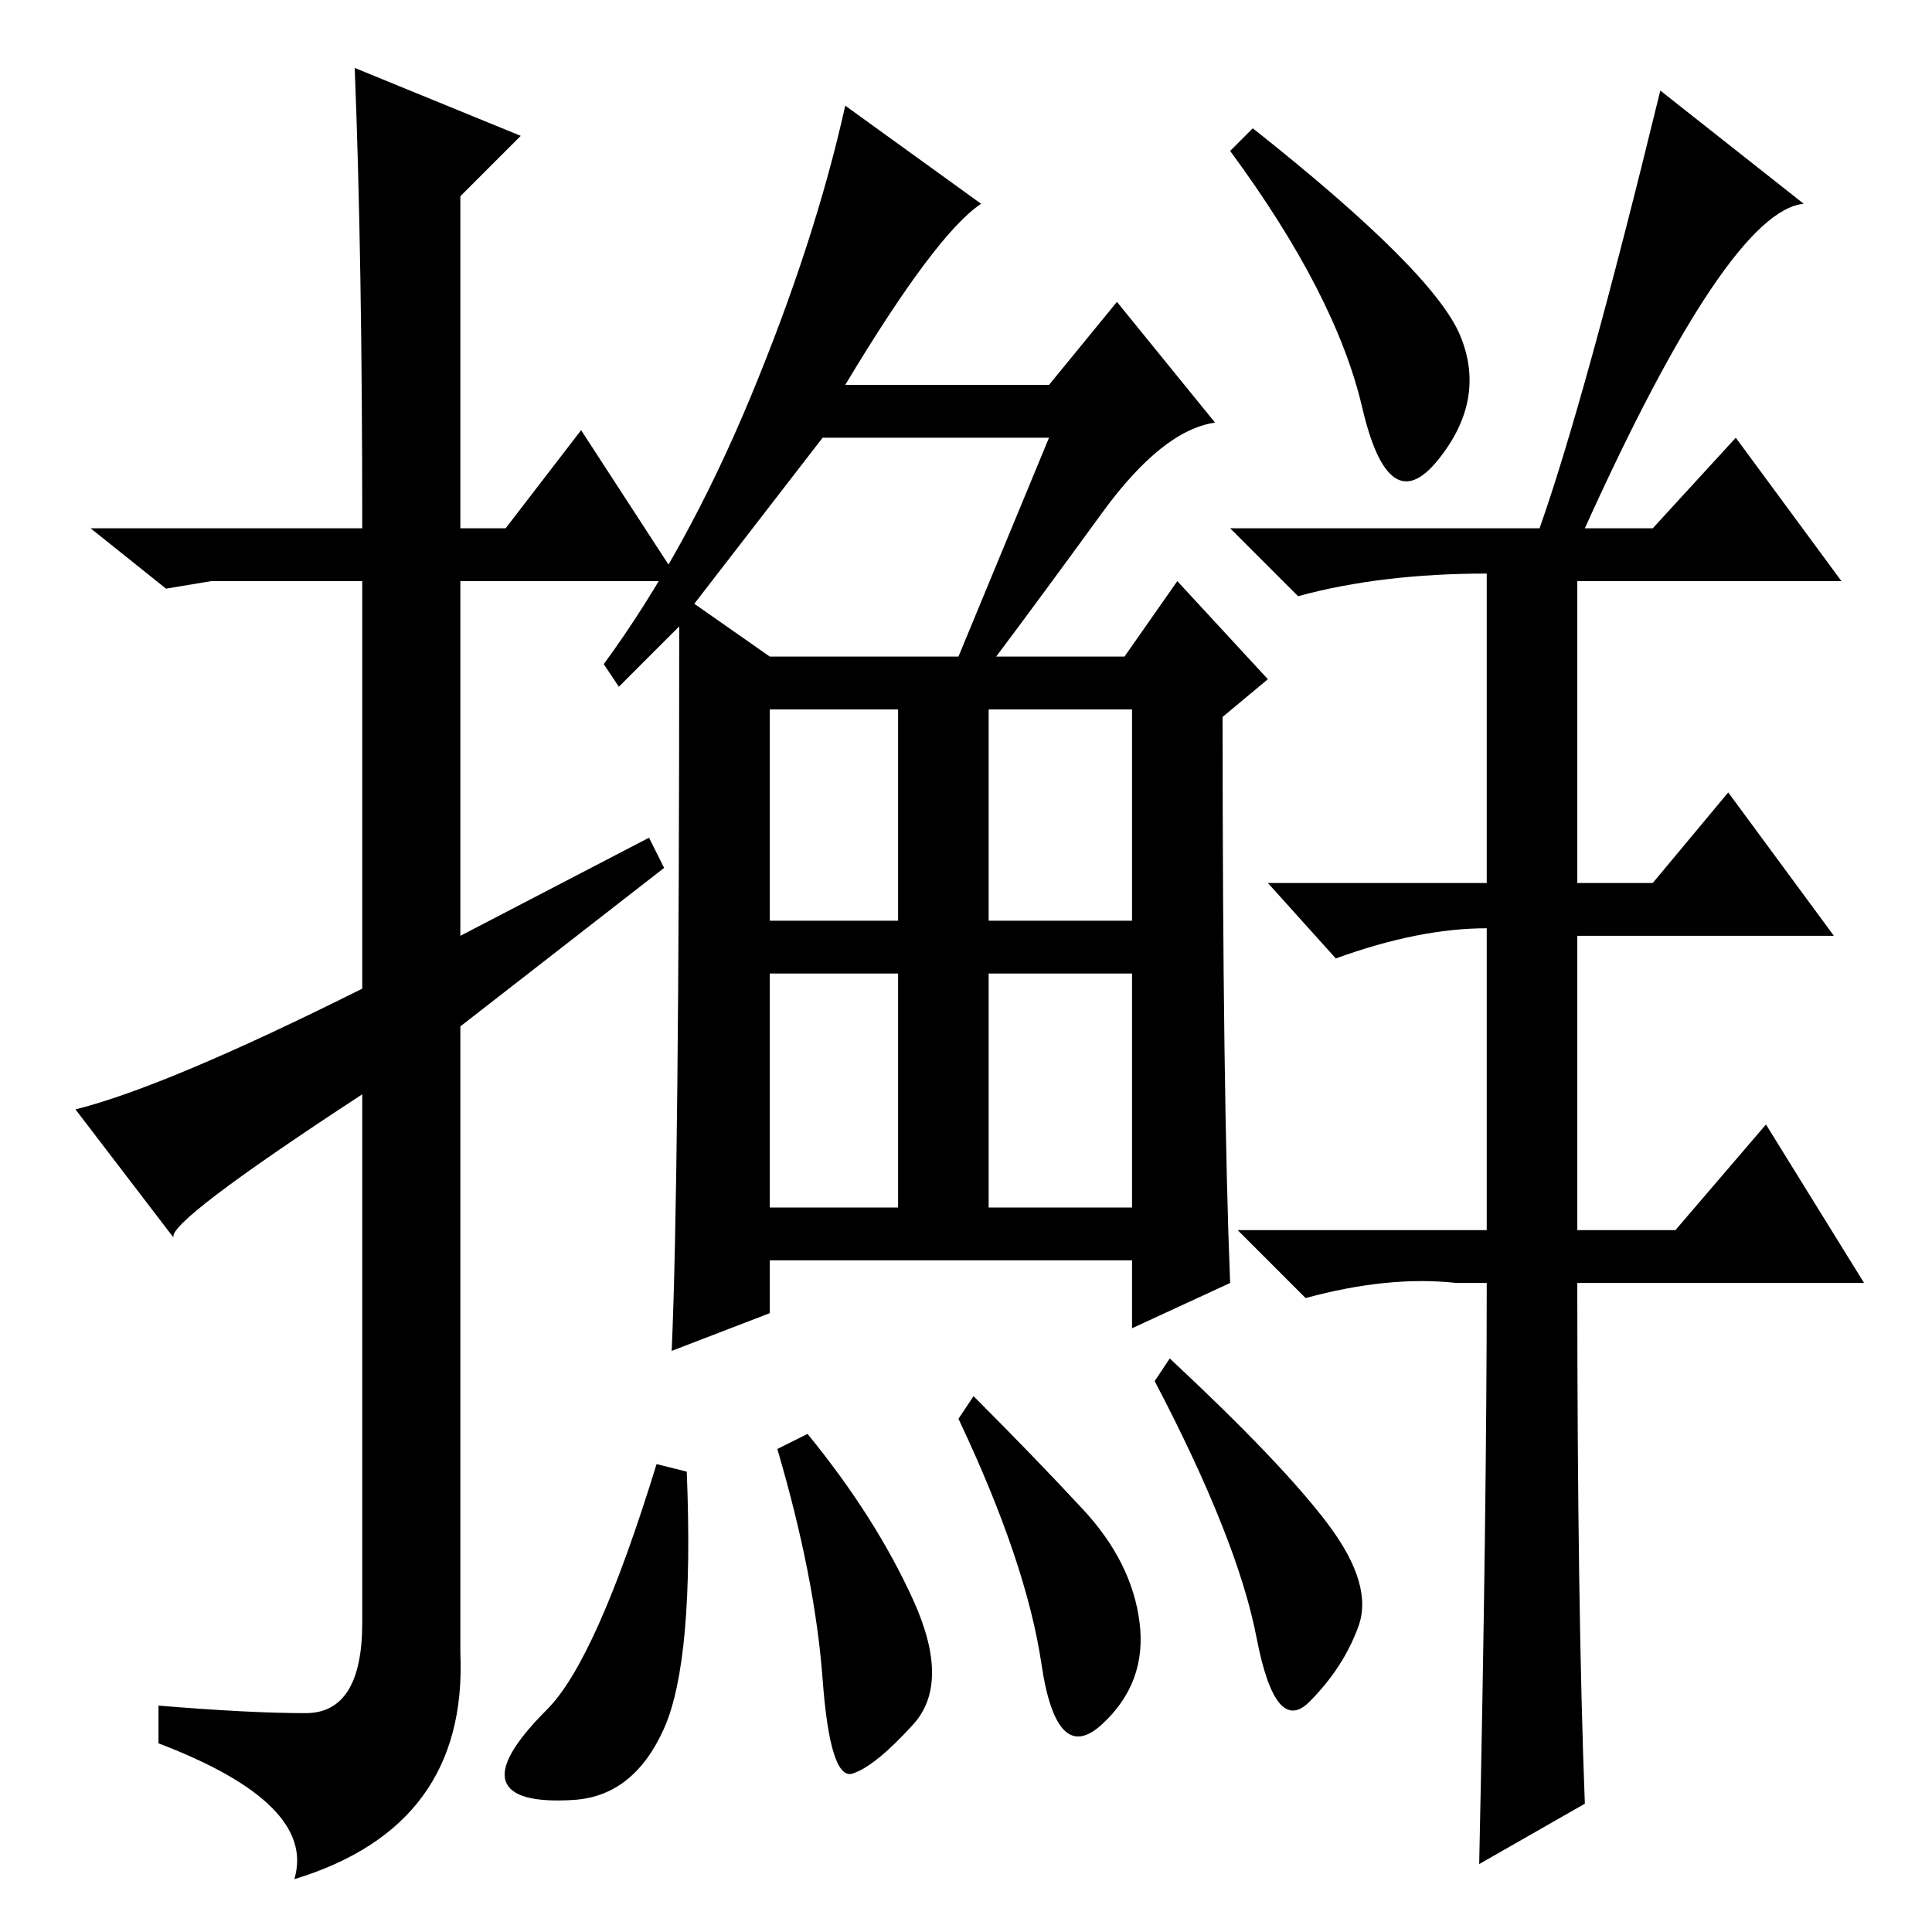 <?xml version="1.0" standalone="no"?>
<!DOCTYPE svg PUBLIC "-//W3C//DTD SVG 1.1//EN" "http://www.w3.org/Graphics/SVG/1.1/DTD/svg11.dtd" >
<svg xmlns="http://www.w3.org/2000/svg" xmlns:xlink="http://www.w3.org/1999/xlink" version="1.1" viewBox="0 -36 256 256">
  <g transform="matrix(1 0 0 -1 0 220)">
   <path fill="currentColor"
d="M82 165l-2 3q11 15 19.5 35.5t12.5 38.5l18 -13q-6 -4 -18 -24h27l9 11l13 -16q-7 -1 -15 -12t-14 -19h17l7 10l12 -13l-6 -5q0 -50 1 -75l-13 -6v9h-48v-7l-13 -5q1 22 1 96zM139 198h-30l-17 -22l10 -7h25zM102 134h17v28h-17v-28zM131 134h19v28h-19v-28zM102 96h17
v31h-17v-31zM131 96h19v31h-19v-31zM193.5 211.5q3.5 -8.5 -3 -16.5t-10 7t-17.5 34l3 3q24 -19 27.5 -27.5zM210 17l-14 -8q1 47 1 77h-4q-9 1 -20 -2l-9 9h33v40q-9 0 -20 -4l-9 10h29v41q-14 0 -25 -3l-9 9h41q6 17 16 58l19 -15q-10 -1 -29 -43h9l11 12l14 -19h-35v-40
h10l10 12l14 -19h-34v-39h13l12 14l13 -21h-38q0 -43 1 -69zM91 61q1 -25 -3 -34t-12 -9.5t-9 2.5t5.5 9.5t14.5 32.5zM107 66q9 -11 14 -22t0 -16.5t-8 -6.5t-4 12.5t-6 30.5zM129 71q8 -8 14.5 -15t7.5 -15t-5 -13.5t-8 8t-11 32.5zM155 76q15 -14 21 -22t4 -13.5
t-6.5 -10t-7 8.5t-13.5 34zM47 247l22 -9l-8 -8v-44h6l10 13l13 -20h-29v-47l25 13l2 -4l-27 -21v-83q1 -23 -22 -30q3 10 -18 18v5q12 -1 19.5 -1t7.5 12v70q-26 -17 -25 -19l-13 17q12 3 38 16v54h-20l-6 -1l-10 8h36q0 36 -1 61z" />
  </g>

</svg>
